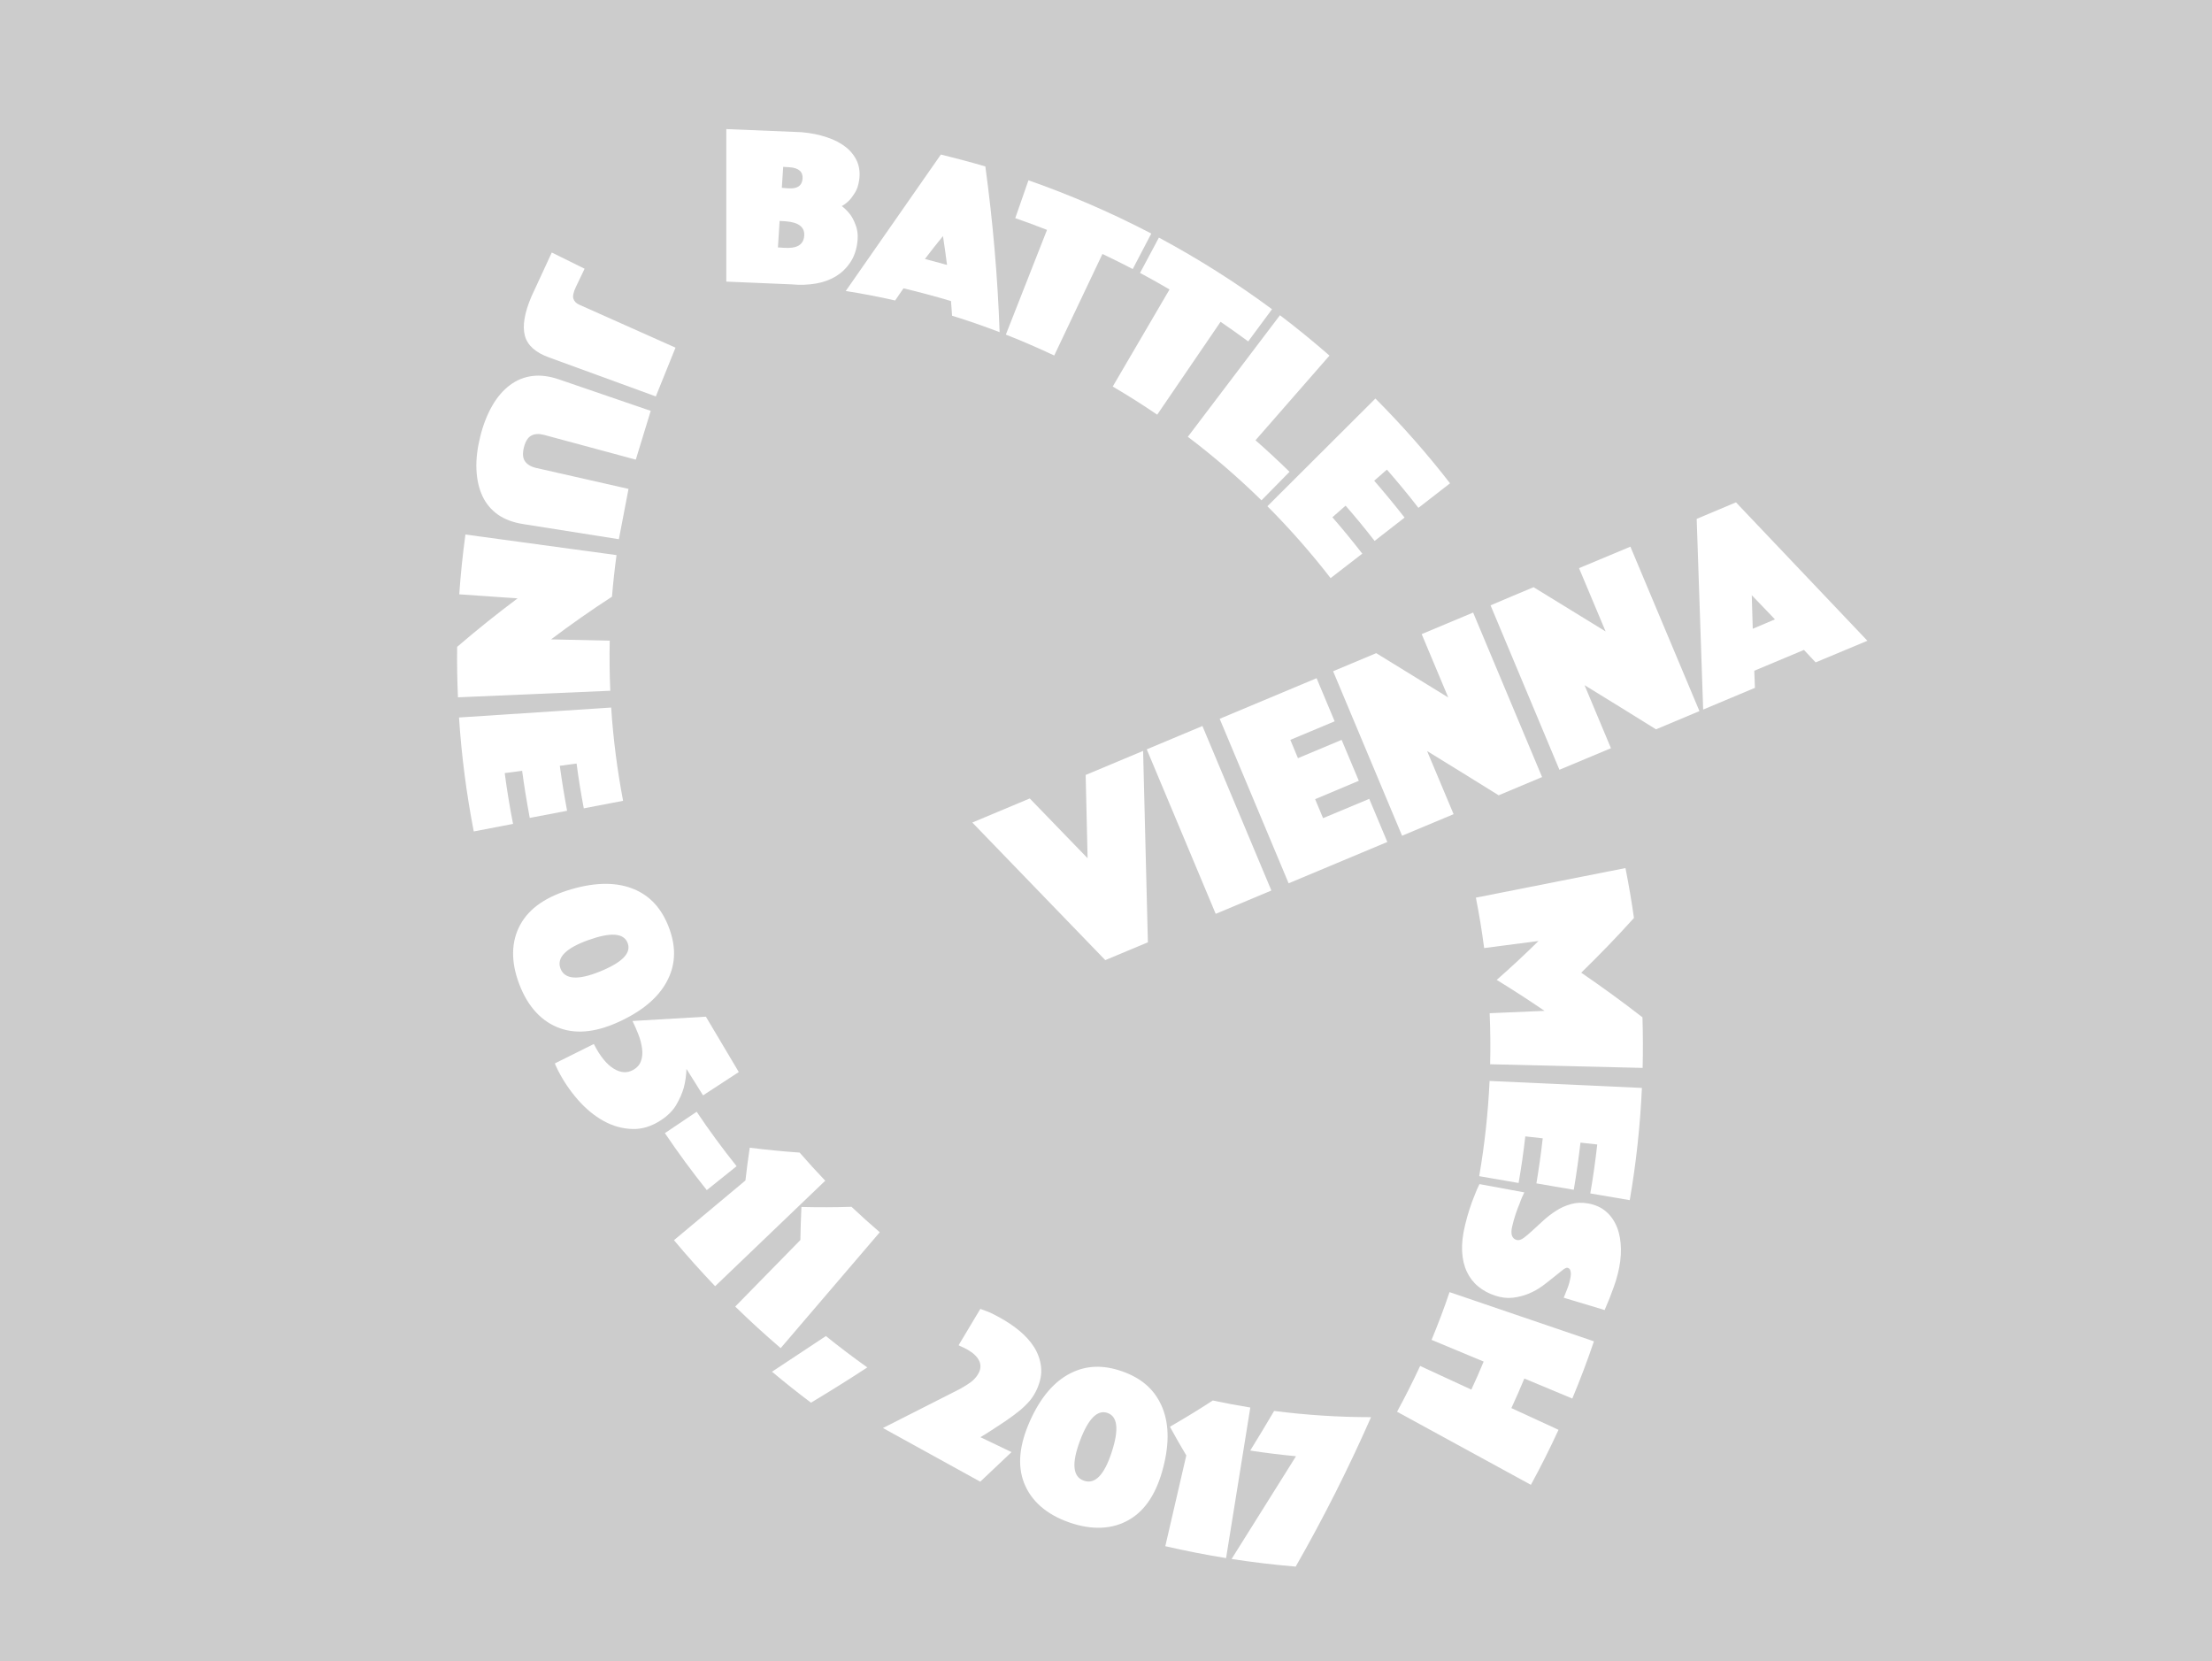 <?xml version="1.0" encoding="UTF-8"?>
<!DOCTYPE svg PUBLIC "-//W3C//DTD SVG 1.1//EN" "http://www.w3.org/Graphics/SVG/1.1/DTD/svg11.dtd">
<svg version="1.2" width="273mm" height="205mm" viewBox="1900 0 27300 20500" preserveAspectRatio="xMidYMid" fill-rule="evenodd" stroke-width="28.222" stroke-linejoin="round" xmlns="http://www.w3.org/2000/svg" xmlns:ooo="http://xml.openoffice.org/svg/export" xmlns:xlink="http://www.w3.org/1999/xlink" xmlns:presentation="http://sun.com/xmlns/staroffice/presentation" xmlns:smil="http://www.w3.org/2001/SMIL20/" xmlns:anim="urn:oasis:names:tc:opendocument:xmlns:animation:1.0" xml:space="preserve">
 <rect x="1900" y="0" width="27300" height="20500" fill="#333333" stroke="none"/>
 <defs class="ClipPathGroup">
  <clipPath id="presentation_clip_path" clipPathUnits="userSpaceOnUse">
   <rect x="1900" y="0" width="27300" height="20500"/>
  </clipPath>
 </defs>
 <defs class="TextShapeIndex">
  <g ooo:slide="id1" ooo:id-list="id3 id4 id5 id6 id7 id8 id9 id10 id11 id12 id13 id14 id15 id16 id17 id18 id19 id20 id21 id22 id23 id24 id25 id26 id27 id28 id29 id30 id31 id32 id33"/>
 </defs>
 <defs class="EmbeddedBulletChars">
  <g id="bullet-char-template(57356)" transform="scale(0,-0)">
   <path d="M 580,1141 L 1163,571 580,0 -4,571 580,1141 Z"/>
  </g>
  <g id="bullet-char-template(57354)" transform="scale(0,-0)">
   <path d="M 8,1128 L 1137,1128 1137,0 8,0 8,1128 Z"/>
  </g>
  <g id="bullet-char-template(10146)" transform="scale(0,-0)">
   <path d="M 174,0 L 602,739 174,1481 1456,739 174,0 Z M 1358,739 L 309,1346 659,739 1358,739 Z"/>
  </g>
  <g id="bullet-char-template(10132)" transform="scale(0,-0)">
   <path d="M 2015,739 L 1276,0 717,0 1260,543 174,543 174,936 1260,936 717,1481 1274,1481 2015,739 Z"/>
  </g>
  <g id="bullet-char-template(10007)" transform="scale(0,-0)">
   <path d="M 0,-2 C -7,14 -16,27 -25,37 L 356,567 C 262,823 215,952 215,954 215,979 228,992 255,992 264,992 276,990 289,987 310,991 331,999 354,1012 L 381,999 492,748 772,1049 836,1024 860,1049 C 881,1039 901,1025 922,1006 886,937 835,863 770,784 769,783 710,716 594,584 L 774,223 C 774,196 753,168 711,139 L 727,119 C 717,90 699,76 672,76 641,76 570,178 457,381 L 164,-76 C 142,-110 111,-127 72,-127 30,-127 9,-110 8,-76 1,-67 -2,-52 -2,-32 -2,-23 -1,-13 0,-2 Z"/>
  </g>
  <g id="bullet-char-template(10004)" transform="scale(0,-0)">
   <path d="M 285,-33 C 182,-33 111,30 74,156 52,228 41,333 41,471 41,549 55,616 82,672 116,743 169,778 240,778 293,778 328,747 346,684 L 369,508 C 377,444 397,411 428,410 L 1163,1116 C 1174,1127 1196,1133 1229,1133 1271,1133 1292,1118 1292,1087 L 1292,965 C 1292,929 1282,901 1262,881 L 442,47 C 390,-6 338,-33 285,-33 Z"/>
  </g>
  <g id="bullet-char-template(9679)" transform="scale(0,-0)">
   <path d="M 813,0 C 632,0 489,54 383,161 276,268 223,411 223,592 223,773 276,916 383,1023 489,1130 632,1184 813,1184 992,1184 1136,1130 1245,1023 1353,916 1407,772 1407,592 1407,412 1353,268 1245,161 1136,54 992,0 813,0 Z"/>
  </g>
  <g id="bullet-char-template(8226)" transform="scale(0,-0)">
   <path d="M 346,457 C 273,457 209,483 155,535 101,586 74,649 74,723 74,796 101,859 155,911 209,963 273,989 346,989 419,989 480,963 531,910 582,859 608,796 608,723 608,648 583,586 532,535 482,483 420,457 346,457 Z"/>
  </g>
  <g id="bullet-char-template(8211)" transform="scale(0,-0)">
   <path d="M -4,459 L 1135,459 1135,606 -4,606 -4,459 Z"/>
  </g>
 </defs>
 <defs class="TextEmbeddedBitmaps"/>
 <g class="SlideGroup">
  <g>
   <g id="id1" class="Slide" clip-path="url(#presentation_clip_path)">
    <g class="Page">
     <g class="com.sun.star.drawing.CustomShape">
      <g id="id3">
       <rect class="BoundingBox" stroke="none" fill="none" x="1900" y="0" width="27301" height="20501"/>
       <path fill="rgb(204,204,204)" stroke="none" d="M 15550,20500 L 1900,20500 1900,0 29200,0 29200,20500 15550,20500 Z"/>
      </g>
     </g>
     <g class="Group">
      <g class="com.sun.star.drawing.ClosedBezierShape">
       <g id="id4">
        <rect class="BoundingBox" stroke="none" fill="none" x="13899" y="9266" width="2170" height="2583"/>
        <path fill="rgb(255,255,255)" stroke="none" d="M 14609,9853 C 14846,10099 15084,10345 15323,10591 15314,10248 15306,9906 15299,9563 15536,9464 15773,9365 16008,9266 16027,10053 16048,10841 16067,11628 15893,11700 15717,11774 15541,11848 14994,11282 14447,10716 13900,10150 L 14609,9853 Z"/>
       </g>
      </g>
      <g class="com.sun.star.drawing.ClosedBezierShape">
       <g id="id5">
        <rect class="BoundingBox" stroke="none" fill="none" x="16053" y="8959" width="1540" height="2319"/>
        <path fill="rgb(255,255,255)" stroke="none" d="M 16053,9247 C 16282,9151 16512,9055 16740,8959 17024,9635 17308,10313 17591,10989 17363,11085 17133,11181 16904,11277 L 16053,9247 Z"/>
       </g>
      </g>
      <g class="com.sun.star.drawing.ClosedBezierShape">
       <g id="id6">
        <rect class="BoundingBox" stroke="none" fill="none" x="16953" y="8368" width="2070" height="2534"/>
        <path fill="rgb(255,255,255)" stroke="none" d="M 16953,8870 C 17351,8703 17750,8536 18149,8369 18224,8546 18298,8724 18372,8901 18189,8978 18007,9054 17825,9130 17856,9206 17887,9280 17919,9356 18099,9280 18277,9206 18458,9130 18529,9298 18599,9467 18670,9635 18489,9711 18311,9786 18131,9862 18164,9939 18196,10017 18229,10096 18419,10017 18608,9938 18799,9858 18873,10035 18947,10213 19022,10390 18615,10560 18210,10730 17804,10900 L 16953,8870 Z"/>
       </g>
      </g>
      <g class="com.sun.star.drawing.ClosedBezierShape">
       <g id="id7">
        <rect class="BoundingBox" stroke="none" fill="none" x="18352" y="7559" width="2582" height="2756"/>
        <path fill="rgb(255,255,255)" stroke="none" d="M 18353,8283 C 18530,8209 18708,8135 18885,8060 19181,8242 19478,8425 19774,8607 19665,8347 19555,8085 19446,7825 19657,7737 19870,7648 20081,7559 20364,8235 20648,8913 20932,9589 20755,9664 20575,9739 20396,9814 20101,9630 19808,9449 19513,9268 19622,9527 19731,9786 19840,10047 19627,10136 19416,10225 19204,10313 L 18353,8283 Z"/>
       </g>
      </g>
      <g class="com.sun.star.drawing.ClosedBezierShape">
       <g id="id8">
        <rect class="BoundingBox" stroke="none" fill="none" x="20295" y="6745" width="2580" height="2756"/>
        <path fill="rgb(255,255,255)" stroke="none" d="M 20296,7470 C 20473,7394 20650,7320 20827,7246 21124,7429 21420,7611 21716,7792 21607,7532 21498,7272 21388,7011 21599,6923 21811,6834 22022,6746 22306,7421 22590,8100 22874,8775 22696,8850 22517,8925 22338,9000 22043,8816 21750,8635 21456,8455 21564,8714 21673,8973 21782,9233 21569,9322 21358,9410 21146,9499 L 20296,7470 Z"/>
       </g>
      </g>
      <g class="com.sun.star.drawing.ClosedBezierShape">
       <g id="id9">
        <rect class="BoundingBox" stroke="none" fill="none" x="22840" y="6199" width="2108" height="2558"/>
        <path fill="rgb(255,255,255)" stroke="none" d="M 22840,6403 C 23001,6335 23164,6267 23325,6199 23865,6768 24407,7338 24947,7907 24735,7995 24521,8085 24308,8174 24260,8123 24211,8071 24164,8020 23959,8106 23755,8192 23551,8277 23553,8347 23556,8418 23559,8488 23347,8577 23132,8667 22920,8756 L 22840,6403 Z M 23806,7643 C 23711,7545 23617,7444 23520,7345 23523,7483 23529,7622 23532,7759 L 23806,7643 Z"/>
       </g>
      </g>
     </g>
     <g class="Group">
      <g class="com.sun.star.drawing.ClosedBezierShape">
       <g id="id10">
        <rect class="BoundingBox" stroke="none" fill="none" x="8365" y="3116" width="1873" height="1777"/>
        <path fill="rgb(255,255,255)" stroke="none" d="M 9115,3316 L 9008,3540 C 8977,3605 8966,3655 8977,3687 8988,3719 9012,3744 9049,3760 L 10237,4290 9994,4892 8674,4410 C 8509,4350 8410,4262 8378,4143 8346,4024 8372,3862 8459,3659 L 8710,3116 9115,3316 Z"/>
       </g>
      </g>
      <g class="com.sun.star.drawing.ClosedBezierShape">
       <g id="id11">
        <rect class="BoundingBox" stroke="none" fill="none" x="7779" y="4635" width="2153" height="2020"/>
        <path fill="rgb(255,255,255)" stroke="none" d="M 7827,5387 C 7863,5242 7913,5115 7975,5007 8037,4899 8111,4814 8194,4752 8277,4690 8368,4653 8470,4640 8572,4627 8682,4642 8799,4682 L 9931,5070 9747,5672 8616,5367 C 8552,5350 8500,5353 8458,5375 8416,5397 8385,5445 8366,5521 8347,5597 8352,5653 8379,5692 8406,5731 8451,5759 8515,5774 L 9657,6033 9538,6654 8356,6467 C 8234,6448 8129,6409 8046,6351 7962,6291 7898,6216 7854,6121 7810,6026 7785,5916 7780,5791 7775,5666 7791,5532 7827,5387 Z"/>
       </g>
      </g>
      <g class="com.sun.star.drawing.ClosedBezierShape">
       <g id="id12">
        <rect class="BoundingBox" stroke="none" fill="none" x="7541" y="6596" width="1969" height="2010"/>
        <path fill="rgb(255,255,255)" stroke="none" d="M 9509,6850 C 9486,7020 9467,7192 9453,7363 9198,7529 8947,7704 8701,7890 8942,7895 9184,7901 9425,7906 9421,8113 9423,8318 9432,8524 8805,8551 8178,8578 7552,8605 7543,8397 7539,8190 7542,7982 7785,7773 8035,7573 8288,7384 8049,7367 7809,7350 7568,7334 7585,7086 7611,6841 7644,6596 L 9509,6850 Z"/>
       </g>
      </g>
      <g class="com.sun.star.drawing.ClosedBezierShape">
       <g id="id13">
        <rect class="BoundingBox" stroke="none" fill="none" x="7565" y="8731" width="2026" height="1531"/>
        <path fill="rgb(255,255,255)" stroke="none" d="M 9443,8731 C 9468,9118 9518,9502 9590,9882 9429,9913 9267,9944 9105,9975 9070,9792 9040,9607 9016,9422 8947,9432 8878,9441 8809,9450 8834,9635 8864,9820 8899,10005 8745,10035 8592,10064 8438,10093 8402,9899 8370,9706 8344,9512 8273,9521 8201,9531 8129,9540 8157,9750 8191,9959 8232,10167 8070,10198 7909,10229 7747,10260 7657,9796 7596,9326 7565,8854 L 9443,8731 Z"/>
       </g>
      </g>
      <g class="com.sun.star.drawing.ClosedBezierShape">
       <g id="id14">
        <rect class="BoundingBox" stroke="none" fill="none" x="8232" y="10906" width="1988" height="1825"/>
        <path fill="rgb(255,255,255)" stroke="none" d="M 9577,12591 C 9289,12731 9034,12768 8812,12689 8590,12610 8417,12429 8310,12148 8202,11868 8208,11618 8321,11411 8434,11204 8648,11061 8956,10972 9264,10883 9517,10887 9721,10971 9925,11055 10065,11211 10154,11441 10242,11672 10242,11880 10146,12080 10050,12280 9865,12452 9577,12591 Z M 9308,11987 C 9582,11875 9694,11759 9646,11636 9598,11513 9438,11501 9160,11601 8882,11701 8766,11819 8818,11953 8870,12087 9034,12099 9308,11987 Z"/>
       </g>
      </g>
      <g class="com.sun.star.drawing.ClosedBezierShape">
       <g id="id15">
        <rect class="BoundingBox" stroke="none" fill="none" x="8749" y="12546" width="2270" height="1388"/>
        <path fill="rgb(255,255,255)" stroke="none" d="M 9229,12883 C 9304,13033 9388,13134 9474,13187 9560,13240 9640,13245 9714,13203 9764,13175 9797,13137 9812,13089 9828,13043 9832,12993 9824,12937 9816,12881 9802,12823 9779,12765 9756,12707 9732,12651 9706,12599 L 10612,12546 11018,13229 10577,13517 10372,13190 C 10370,13268 10359,13345 10339,13423 10320,13489 10290,13558 10248,13631 10206,13704 10143,13767 10058,13823 9943,13898 9826,13936 9704,13932 9582,13928 9464,13896 9350,13833 9236,13770 9130,13683 9032,13571 8934,13459 8851,13336 8784,13203 8769,13173 8760,13153 8757,13146 8753,13137 8750,13129 8749,13122 L 9229,12883 Z"/>
       </g>
      </g>
      <g class="com.sun.star.drawing.ClosedBezierShape">
       <g id="id16">
        <rect class="BoundingBox" stroke="none" fill="none" x="10106" y="13719" width="886" height="969"/>
        <path fill="rgb(255,255,255)" stroke="none" d="M 10498,13719 C 10653,13950 10817,14174 10991,14391 10869,14489 10746,14587 10623,14686 10441,14459 10269,14224 10106,13983 L 10498,13719 Z"/>
       </g>
      </g>
      <g class="com.sun.star.drawing.ClosedBezierShape">
       <g id="id17">
        <rect class="BoundingBox" stroke="none" fill="none" x="10218" y="14163" width="1868" height="1710"/>
        <path fill="rgb(255,255,255)" stroke="none" d="M 11100,14567 C 11115,14433 11133,14298 11153,14163 11358,14188 11564,14209 11769,14223 11871,14341 11977,14457 12085,14570 11632,15004 11179,15438 10726,15872 10550,15688 10381,15499 10218,15304 L 11100,14567 Z"/>
       </g>
      </g>
      <g class="com.sun.star.drawing.ClosedBezierShape">
       <g id="id18">
        <rect class="BoundingBox" stroke="none" fill="none" x="10973" y="14892" width="1786" height="1745"/>
        <path fill="rgb(255,255,255)" stroke="none" d="M 11778,15302 C 11780,15166 11785,15031 11791,14894 11998,14899 12204,14899 12409,14892 12523,15000 12640,15105 12758,15206 12351,15682 11942,16160 11535,16636 11342,16471 11155,16300 10974,16123 L 11778,15302 Z"/>
       </g>
      </g>
      <g class="com.sun.star.drawing.ClosedBezierShape">
       <g id="id19">
        <rect class="BoundingBox" stroke="none" fill="none" x="11428" y="16487" width="1177" height="824"/>
        <path fill="rgb(255,255,255)" stroke="none" d="M 12093,16487 C 12259,16621 12430,16750 12604,16874 12377,17023 12144,17168 11909,17309 11746,17187 11584,17058 11428,16927 L 12093,16487 Z"/>
       </g>
      </g>
      <g class="com.sun.star.drawing.ClosedBezierShape">
       <g id="id20">
        <rect class="BoundingBox" stroke="none" fill="none" x="12797" y="16152" width="1956" height="2133"/>
        <path fill="rgb(255,255,255)" stroke="none" d="M 13749,17139 C 13825,17096 13879,17060 13908,17034 13937,17007 13960,16978 13976,16948 14005,16896 14008,16845 13986,16795 13963,16745 13917,16699 13845,16657 13831,16649 13817,16642 13804,16635 13791,16628 13779,16623 13767,16618 13754,16613 13742,16607 13731,16600 L 13999,16152 C 14026,16161 14049,16170 14070,16178 14091,16186 14110,16193 14129,16202 14147,16211 14167,16221 14187,16231 14207,16242 14230,16254 14255,16268 14338,16315 14414,16366 14486,16426 14558,16486 14617,16552 14663,16624 14709,16698 14738,16778 14748,16865 14759,16953 14741,17047 14696,17146 14675,17192 14648,17236 14617,17276 14584,17315 14543,17357 14495,17398 14445,17439 14386,17484 14317,17531 14248,17578 14164,17632 14071,17692 L 14000,17735 14384,17919 13998,18284 12797,17622 13749,17139 Z"/>
       </g>
      </g>
      <g class="com.sun.star.drawing.ClosedBezierShape">
       <g id="id21">
        <rect class="BoundingBox" stroke="none" fill="none" x="14490" y="16865" width="1822" height="1989"/>
        <path fill="rgb(255,255,255)" stroke="none" d="M 16257,18106 C 16178,18416 16041,18634 15837,18753 15633,18872 15381,18886 15097,18787 14813,18688 14625,18520 14539,18300 14453,18080 14482,17824 14613,17532 14744,17240 14911,17049 15108,16948 15305,16847 15514,16840 15748,16922 15982,17004 16141,17139 16233,17341 16325,17543 16337,17796 16257,18106 Z M 15620,17921 C 15712,17640 15694,17480 15569,17436 15444,17392 15330,17507 15227,17784 15124,18061 15140,18224 15277,18272 15414,18320 15528,18202 15620,17921 Z"/>
       </g>
      </g>
      <g class="com.sun.star.drawing.ClosedBezierShape">
       <g id="id22">
        <rect class="BoundingBox" stroke="none" fill="none" x="16282" y="17282" width="1050" height="1946"/>
        <path fill="rgb(255,255,255)" stroke="none" d="M 16541,17960 C 16471,17844 16404,17725 16339,17606 16519,17502 16695,17395 16868,17282 17021,17315 17176,17344 17331,17369 17232,17988 17132,18608 17032,19227 16780,19186 16531,19138 16282,19080 L 16541,17960 Z"/>
       </g>
      </g>
      <g class="com.sun.star.drawing.ClosedBezierShape">
       <g id="id23">
        <rect class="BoundingBox" stroke="none" fill="none" x="17100" y="17411" width="1722" height="1922"/>
        <path fill="rgb(255,255,255)" stroke="none" d="M 17895,17970 C 17706,17952 17518,17929 17330,17900 17430,17738 17529,17575 17625,17411 18022,17462 18421,17488 18821,17488 18545,18115 18235,18731 17891,19332 17627,19310 17362,19278 17100,19238 L 17895,17970 Z"/>
       </g>
      </g>
     </g>
     <g class="Group">
      <g class="com.sun.star.drawing.ClosedBezierShape">
       <g id="id24">
        <rect class="BoundingBox" stroke="none" fill="none" x="10864" y="1593" width="1647" height="1923"/>
        <path fill="rgb(255,255,255)" stroke="none" d="M 10864,1593 L 11789,1631 C 11907,1641 12012,1662 12108,1695 12202,1726 12282,1769 12345,1820 12407,1871 12452,1931 12481,1999 12508,2067 12516,2143 12503,2226 12494,2285 12478,2336 12454,2374 12430,2413 12407,2445 12383,2471 12353,2501 12323,2525 12289,2543 12333,2576 12371,2616 12404,2662 12430,2702 12453,2752 12471,2809 12488,2868 12491,2936 12478,3014 12464,3103 12434,3181 12388,3247 12342,3314 12284,3369 12214,3411 12144,3453 12063,3483 11970,3499 11877,3515 11778,3519 11667,3509 L 10864,3475 10864,1593 Z M 11575,3058 C 11731,3069 11815,3024 11825,2914 11836,2806 11760,2743 11598,2731 L 11522,2726 11501,3053 11575,3058 Z M 11805,2207 C 11812,2122 11760,2072 11646,2064 L 11566,2059 11549,2318 11628,2324 C 11738,2332 11797,2294 11805,2207 Z"/>
       </g>
      </g>
      <g class="com.sun.star.drawing.ClosedBezierShape">
       <g id="id25">
        <rect class="BoundingBox" stroke="none" fill="none" x="12337" y="1906" width="1901" height="2194"/>
        <path fill="rgb(255,255,255)" stroke="none" d="M 13512,1907 C 13696,1952 13880,2001 14061,2054 14154,2736 14213,3418 14237,4099 14044,4025 13848,3957 13650,3896 13647,3836 13641,3775 13637,3715 13443,3657 13248,3605 13051,3558 13016,3608 12981,3658 12948,3708 12746,3662 12543,3623 12338,3591 L 13512,1907 Z M 13588,3269 C 13573,3150 13556,3031 13538,2913 13462,3006 13388,3100 13315,3196 L 13588,3269 Z"/>
       </g>
      </g>
      <g class="com.sun.star.drawing.ClosedBezierShape">
       <g id="id26">
        <rect class="BoundingBox" stroke="none" fill="none" x="14314" y="2225" width="1796" height="2163"/>
        <path fill="rgb(255,255,255)" stroke="none" d="M 14822,2837 C 14693,2786 14563,2738 14430,2692 14485,2537 14539,2381 14593,2225 15114,2407 15620,2627 16109,2882 16032,3028 15956,3175 15880,3320 15757,3256 15633,3194 15506,3134 15307,3552 15109,3969 14911,4387 14715,4295 14516,4208 14314,4129 L 14822,2837 Z"/>
       </g>
      </g>
      <g class="com.sun.star.drawing.ClosedBezierShape">
       <g id="id27">
        <rect class="BoundingBox" stroke="none" fill="none" x="15633" y="2932" width="1967" height="2186"/>
        <path fill="rgb(255,255,255)" stroke="none" d="M 16334,3572 C 16214,3501 16094,3434 15970,3368 16048,3223 16126,3078 16203,2932 16689,3193 17156,3488 17599,3816 17500,3949 17402,4081 17305,4213 17192,4130 17080,4050 16964,3971 16703,4354 16443,4735 16182,5117 16003,4996 15820,4879 15633,4770 L 16334,3572 Z"/>
       </g>
      </g>
      <g class="com.sun.star.drawing.ClosedBezierShape">
       <g id="id28">
        <rect class="BoundingBox" stroke="none" fill="none" x="16560" y="3890" width="1749" height="2285"/>
        <path fill="rgb(255,255,255)" stroke="none" d="M 17697,3890 C 17907,4049 18110,4215 18308,4388 18004,4736 17699,5085 17395,5433 17538,5558 17678,5688 17815,5822 17699,5939 17584,6057 17469,6174 17183,5894 16880,5632 16560,5390 L 17697,3890 Z"/>
       </g>
      </g>
      <g class="com.sun.star.drawing.ClosedBezierShape">
       <g id="id29">
        <rect class="BoundingBox" stroke="none" fill="none" x="17542" y="4918" width="2255" height="2217"/>
        <path fill="rgb(255,255,255)" stroke="none" d="M 18875,4918 C 19203,5247 19511,5596 19796,5964 19666,6065 19535,6166 19406,6267 19281,6106 19151,5949 19017,5795 18965,5841 18913,5886 18860,5932 18989,6081 19114,6232 19235,6387 19111,6483 18988,6579 18865,6675 18750,6526 18631,6382 18507,6240 18452,6288 18398,6335 18344,6383 18472,6530 18594,6679 18713,6832 18582,6933 18453,7033 18322,7134 18081,6823 17820,6526 17542,6247 L 18875,4918 Z"/>
       </g>
      </g>
      <g class="com.sun.star.drawing.ClosedBezierShape">
       <g id="id30">
        <rect class="BoundingBox" stroke="none" fill="none" x="20115" y="10712" width="2063" height="2467"/>
        <path fill="rgb(255,255,255)" stroke="none" d="M 21961,10712 C 22002,10917 22037,11123 22066,11328 21855,11562 21638,11786 21415,12003 21671,12178 21923,12361 22171,12554 22177,12761 22178,12969 22173,13178 21545,13163 20918,13148 20291,13133 20296,12923 20294,12713 20285,12503 20511,12493 20736,12484 20962,12474 20768,12341 20571,12214 20372,12092 20548,11938 20720,11777 20888,11612 20664,11641 20441,11670 20217,11699 20190,11491 20156,11283 20115,11077 L 21961,10712 Z"/>
       </g>
      </g>
      <g class="com.sun.star.drawing.ClosedBezierShape">
       <g id="id31">
        <rect class="BoundingBox" stroke="none" fill="none" x="20156" y="13339" width="2009" height="1472"/>
        <path fill="rgb(255,255,255)" stroke="none" d="M 22164,13425 C 22143,13890 22093,14353 22014,14810 21852,14783 21689,14755 21527,14727 21562,14527 21590,14325 21613,14123 21544,14115 21475,14108 21406,14100 21383,14294 21356,14489 21323,14682 21169,14656 21016,14630 20862,14603 20893,14419 20919,14233 20940,14047 20868,14039 20796,14031 20725,14023 20703,14215 20676,14407 20642,14598 20480,14570 20318,14542 20156,14514 20223,14126 20266,13732 20284,13339 L 22164,13425 Z"/>
       </g>
      </g>
      <g class="com.sun.star.drawing.ClosedBezierShape">
       <g id="id32">
        <rect class="BoundingBox" stroke="none" fill="none" x="19943" y="14612" width="1964" height="1555"/>
        <path fill="rgb(255,255,255)" stroke="none" d="M 20713,14714 C 20692,14756 20672,14801 20656,14849 20639,14888 20622,14933 20605,14984 20588,15035 20574,15086 20562,15139 20541,15231 20560,15287 20622,15302 20645,15308 20673,15299 20705,15276 20737,15253 20772,15223 20813,15185 20854,15147 20898,15107 20946,15063 20994,15019 21046,14979 21103,14942 21160,14905 21221,14878 21287,14859 21353,14840 21425,14837 21502,14851 21590,14867 21663,14900 21722,14951 21781,15002 21826,15067 21857,15145 21888,15223 21903,15310 21905,15409 21907,15508 21894,15612 21867,15717 21853,15773 21837,15827 21817,15881 21797,15935 21780,15982 21763,16025 21743,16073 21724,16121 21704,16166 L 21199,16014 C 21206,15997 21213,15979 21222,15957 21229,15941 21236,15922 21244,15901 21253,15879 21260,15857 21267,15833 21270,15820 21274,15804 21279,15783 21283,15764 21286,15744 21287,15726 21288,15708 21286,15691 21280,15675 21275,15659 21264,15650 21247,15645 21233,15641 21211,15652 21182,15675 21151,15699 21117,15727 21076,15760 21035,15793 20989,15830 20936,15869 20884,15907 20827,15939 20766,15964 20705,15989 20640,16006 20570,16014 20500,16022 20428,16013 20353,15988 20275,15963 20206,15926 20145,15876 20084,15826 20038,15766 20004,15694 19970,15622 19950,15539 19945,15443 19940,15347 19952,15240 19981,15120 19998,15048 20017,14981 20037,14920 20057,14859 20076,14805 20096,14758 20116,14705 20137,14656 20159,14612 L 20713,14714 Z"/>
       </g>
      </g>
      <g class="com.sun.star.drawing.ClosedBezierShape">
       <g id="id33">
        <rect class="BoundingBox" stroke="none" fill="none" x="19142" y="15944" width="2431" height="2380"/>
        <path fill="rgb(255,255,255)" stroke="none" d="M 21572,16552 C 21491,16791 21402,17026 21305,17258 21107,17175 20911,17094 20713,17011 20662,17134 20609,17256 20553,17376 20748,17465 20941,17555 21135,17644 21029,17874 20915,18101 20794,18323 20243,18022 19693,17722 19142,17421 19243,17236 19338,17047 19427,16856 19637,16953 19849,17051 20059,17148 20112,17034 20163,16918 20211,16802 19997,16713 19782,16623 19568,16534 19648,16341 19723,16144 19790,15945 L 21572,16552 Z"/>
       </g>
      </g>
     </g>
    </g>
   </g>
  </g>
 </g>
</svg>